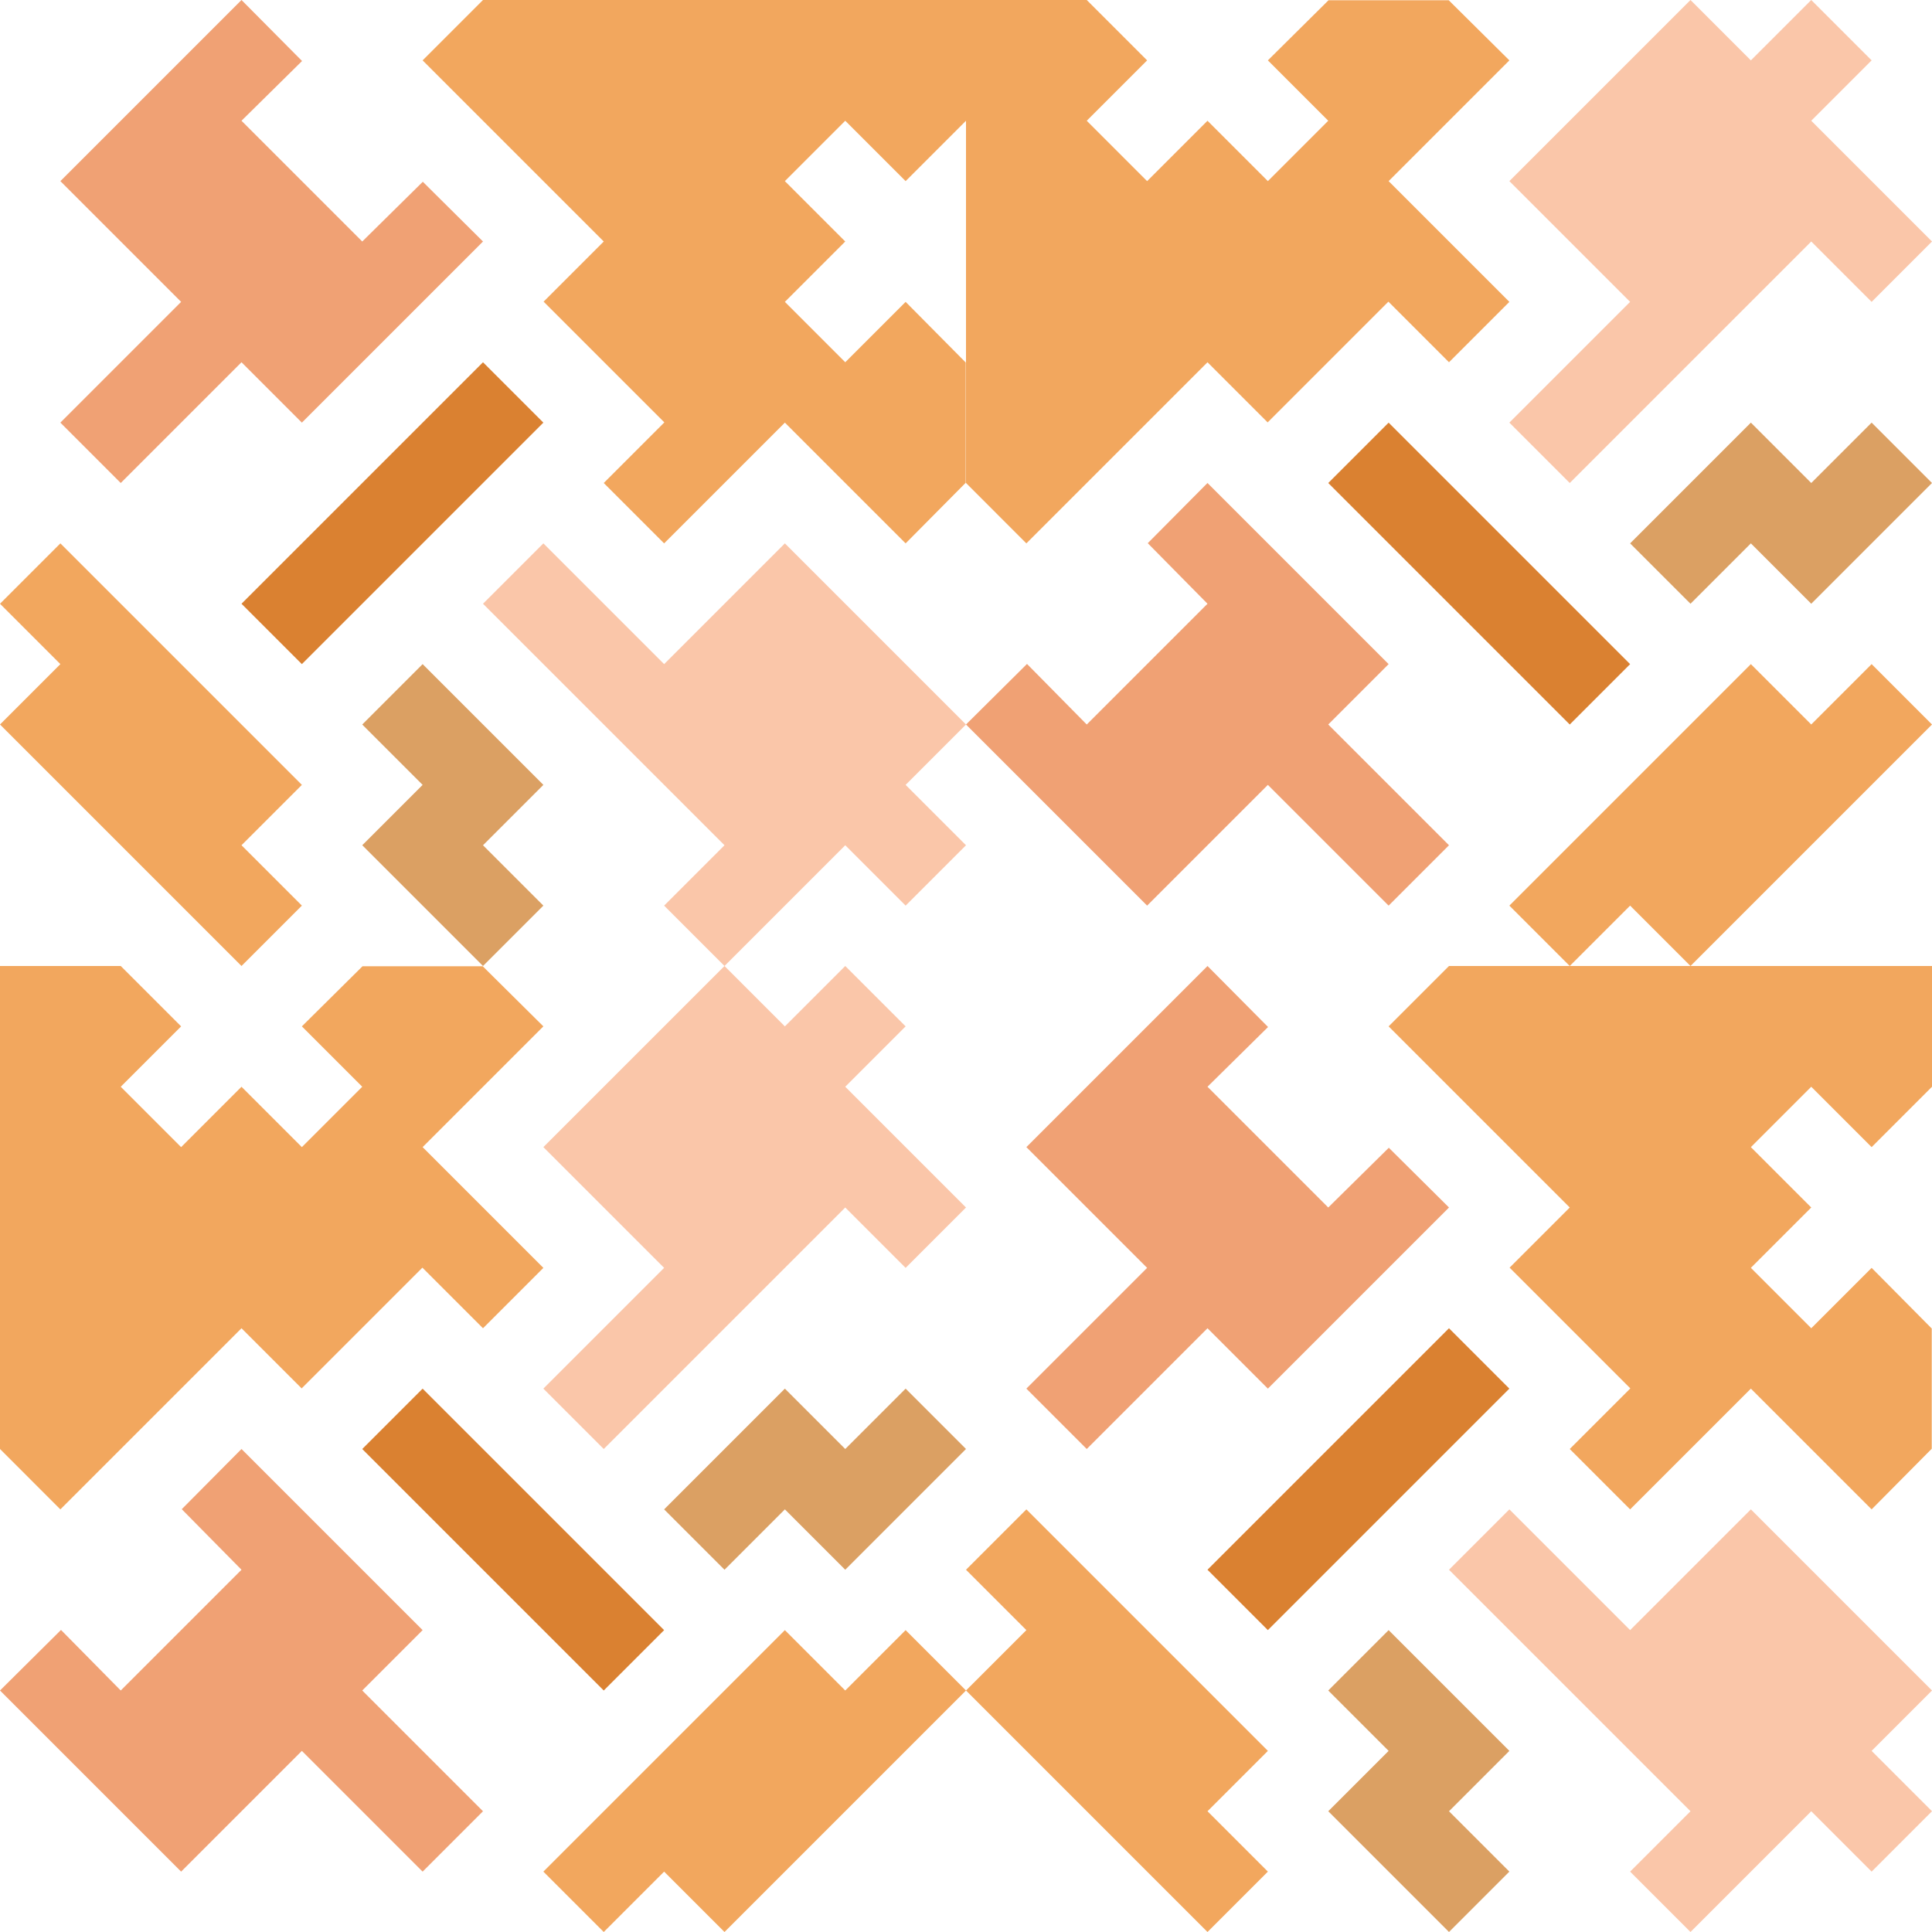 <svg xmlns="http://www.w3.org/2000/svg" width="1024" height="1024" xmlns:v="https://vecta.io/nano"><style><![CDATA[.B{fill:#f2a75e}.C{fill:#f0a174}.D{fill:#da8131}.E{fill:#dba063}.F{fill:#fac6a9}]]></style><path d="M128 0L32 96l64 64-64 64 32 32 64-64 32 32 96-96-31.902-31.668L192 128l-64-64 32.098-31.668z" class="C"/><path d="M256 0l-32 32 96 96-31.883 31.882 64 64L320 256l32 32 64-64 64 64 31.863-32.137v-63.726L480 160l-32 32-32-32 32-32-32-32 32-32 32 32 32-32V0z" class="B"/><path d="M127.998 320l127.999-127.999 32 32-127.999 127.999z" class="D"/><path d="M32 288L0 320l32 32-32 32 128 128 32-32-32-32 32-32z" class="B"/><path d="M192 384l32-32 64 64-32 32 32 32-32 32-64-64 32-32z" class="E"/><path d="M256 320l32-32 64 64 64-64 96 96-32 32 32 32-32 32-32-32-64 64-32-32 32-32z" class="F"/><path d="M640 512l-96 96 64 64-64 64 32 32 64-64 32 32 96-96-31.902-31.668L704 640l-64-64 32.098-31.668z" class="C"/><path d="M768 512l-32 32 96 96-31.883 31.883 64 64L832 768l32 32 64-64 64 64 31.863-32.137v-63.726L992 672l-32 32-32-32 32-32-32-32 32-32 32 32 32-32v-64z" class="B"/><path d="M639.991 832l127.999-127.999 32 32-127.999 127.999z" class="D"/><path d="M544 800l-32 32 32 32-32 32 128 128 32-32-32-32 32-32z" class="B"/><path d="M704 896l32-32 64 64-32 32 32 32-32 32-64-64 32-32z" class="E"/><path d="M768 832l32-32 64 64 64-64 96 96-32 32 32 32-32 32-32-32-64 64-32-32 32-32z" class="F"/><path d="M512 384l95.999 96 64-64 64 64 32-32-64-64 32-32-96-96-31.668 31.902L639.999 320l-64 64-31.668-32.098z" class="C"/><path d="M512 256l31.999 32 96-96 31.883 31.883 64-64L767.999 192l32-32-64-64 64-64L767.862.137h-63.726L671.999 32l32 32-32 32-32-32-32 32-32-32 32-32-32-32H512z" class="B"/><path d="M832.002 384.007L704.004 256.008l32-32 127.999 127.999z" class="D"/><path d="M799.999 480l32 32 32-32 32 32L1024 384l-32-32-32.001 32-32-32z" class="B"/><path d="M895.999 320l-32-32 64-64 32 32L992 224l32 32-64.001 64-32-32z" class="E"/><path d="M831.999 256l-32-32 64-64-64-64 96-96 32 32 32-32L992 32l-32.001 32L1024 128l-32 32-32.001-32z" class="F"/><path d="M0 896l95.999 96 64-64 64 64 32-32-64-64 32-32-96-96-31.668 31.902L127.999 832l-64 64-31.668-32.098z" class="C"/><path d="M0 768l31.999 32 96-96 31.883 31.883 64-64L255.999 704l32-32-64-64 64-64-32.137-31.863h-63.726L159.999 544l32 32-32 32-32-32-32 32-32-32 32-32-32-32H0z" class="B"/><path d="M319.995 896.007L191.997 768.008l32-32 127.999 127.999z" class="D"/><path d="M287.999 992l32 32 32-32 32 32L512 896l-32-32-32.001 32-32-32z" class="B"/><path d="M383.999 832l-32-32 64-64 32 32L480 736l32 32-64.001 64-32-32z" class="E"/><path d="M319.999 768l-32-32 64-64-64-64 96-96 32 32 32-32L480 544l-32.001 32L512 640l-32 32-32.001-32z" class="F"/></svg>